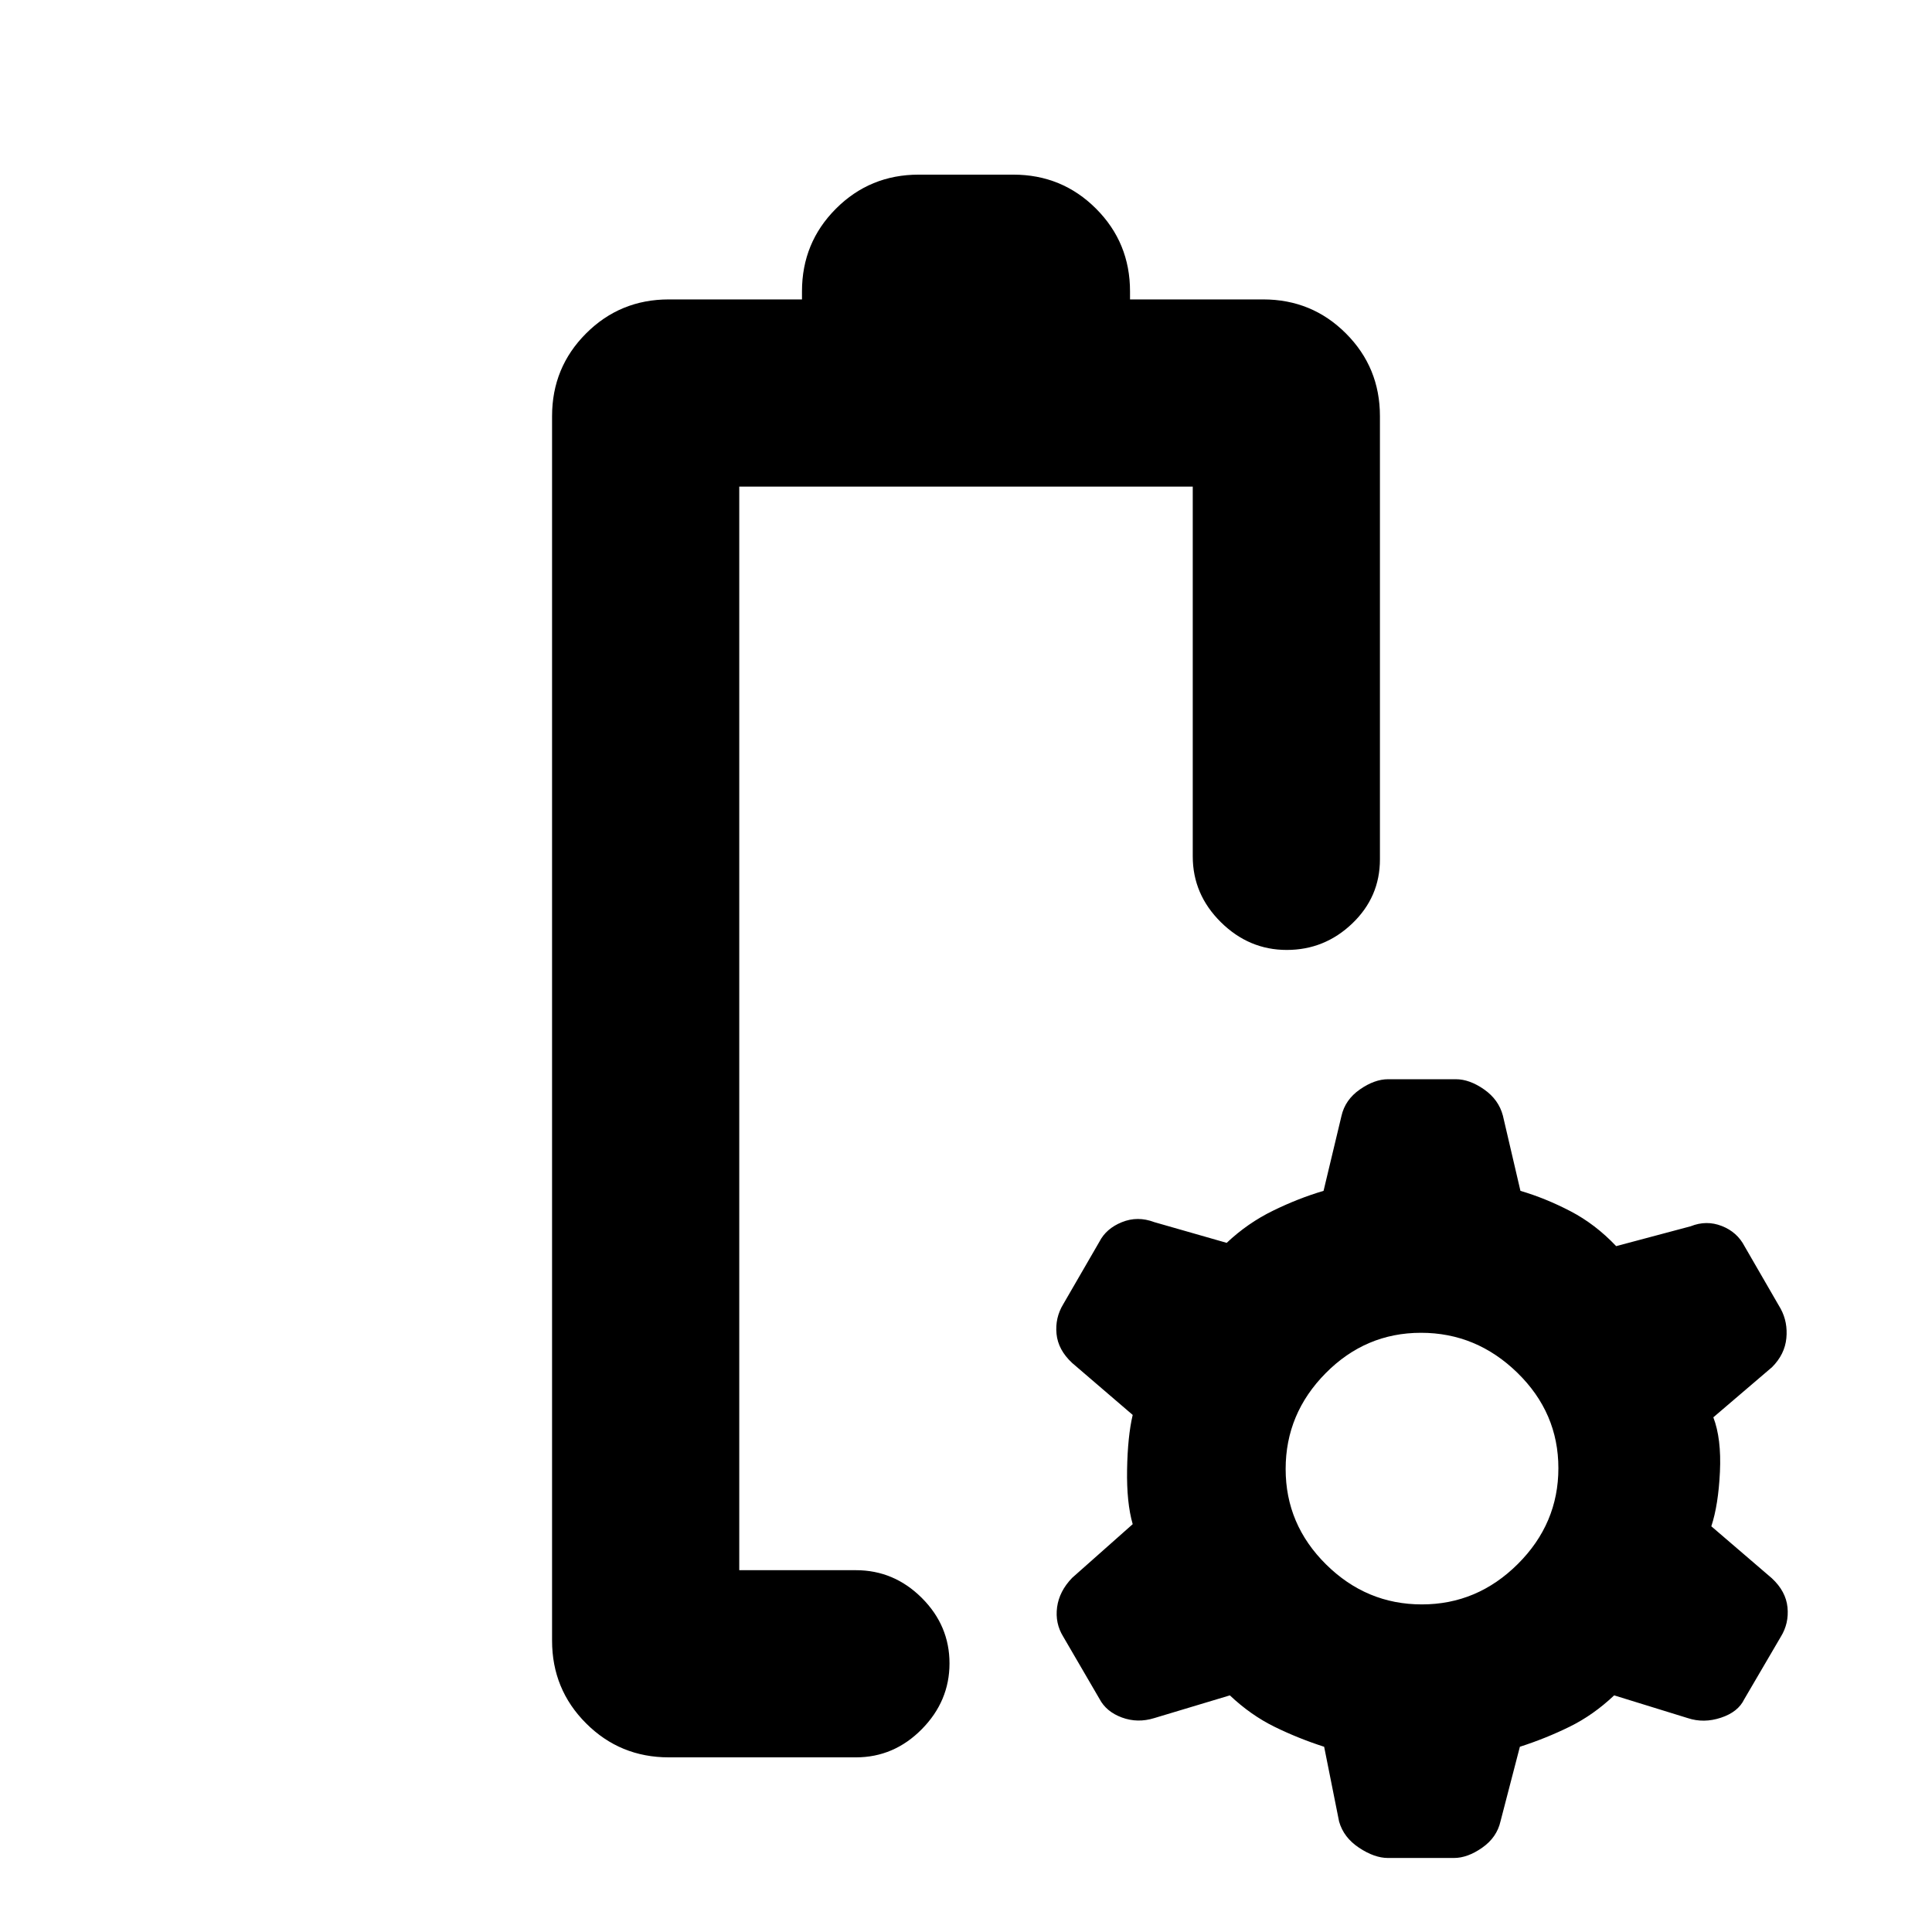 <svg xmlns="http://www.w3.org/2000/svg" height="20" viewBox="0 -960 960 960" width="20"><path d="M367.33-179.78Zm-35 93q-24.22 0-41.11-16.9-16.9-16.89-16.9-41.1v-608.44q0-24.21 16.9-41.1 16.89-16.9 41.11-16.9h66.17v-4q0-24.21 16.89-41.1 16.9-16.9 41.11-16.9h47q24.21 0 41.11 16.9 16.89 16.89 16.89 41.1v4h66.17q24.22 0 41.11 16.9 16.9 16.89 16.9 41.1v220.24q0 18.69-13.75 31.85-13.75 13.15-32.55 13.15-18.79 0-32.75-13.8-13.96-13.81-13.96-32.7v-183.74H367.33v538.44h57.97q18.89 0 32.7 13.74 13.8 13.75 13.8 32.55 0 18.79-13.8 32.75-13.81 13.96-32.7 13.96h-92.97Zm357.34 50q-6.69 0-14.35-5.07-7.66-5.07-9.93-13.02l-7.43-37.17q-12.92-4.16-24.7-9.95-11.78-5.79-22.15-15.59l-37.59 11.3q-8.28 2.56-16.07-.31-7.79-2.87-11.16-9.31l-17.96-30.83q-4.13-6.66-3.07-14.64 1.07-7.98 7.5-14.62l30.07-26.66q-3.07-10.61-2.79-27.14.29-16.53 2.79-27.14l-30.07-25.81q-7-6.49-7.78-14.47-.78-7.98 3.35-14.76L546.29-343q3.37-6.56 11.16-9.71 7.79-3.16 16.07-.03l36.02 10.31q10.37-9.81 23.03-15.99 12.65-6.19 25.1-9.85l8.9-37.22q1.82-8.05 9.12-13.15 7.29-5.1 14.11-5.1h33.58q6.82 0 14.06 5.07 7.25 5.07 9.34 13.02l8.72 37.38q12.46 3.66 24.83 10.1 12.37 6.43 22.74 17.37l37.02-9.87q7.81-3.13 15.45-.14 7.65 2.98 11.35 10.12l17.96 31.07q3.56 6.62 2.78 14.6-.78 7.98-7.08 14.33l-29.2 24.95q4.06 10.61 3.28 27.08-.78 16.47-4.28 27.07l30.07 25.81q6.99 6.49 7.78 14.48.78 7.98-3.35 14.64l-18.13 30.98q-3.07 6.4-11.61 9.21-8.54 2.82-16.46.19l-36.58-11.3q-10.37 9.8-22.15 15.59-11.78 5.79-24.7 9.95l-9.62 37.02q-1.82 8.04-9.11 13.14-7.29 5.1-13.99 5.1h-32.83Zm16.85-126q27.52 0 47.68-20.08 20.15-20.08 20.15-47.61t-20.37-47.4q-20.36-19.87-47.89-19.87-27.52 0-47.39 20.08-19.87 20.09-19.87 47.61 0 27.53 20.08 47.4 20.08 19.87 47.61 19.87Z"/></svg>